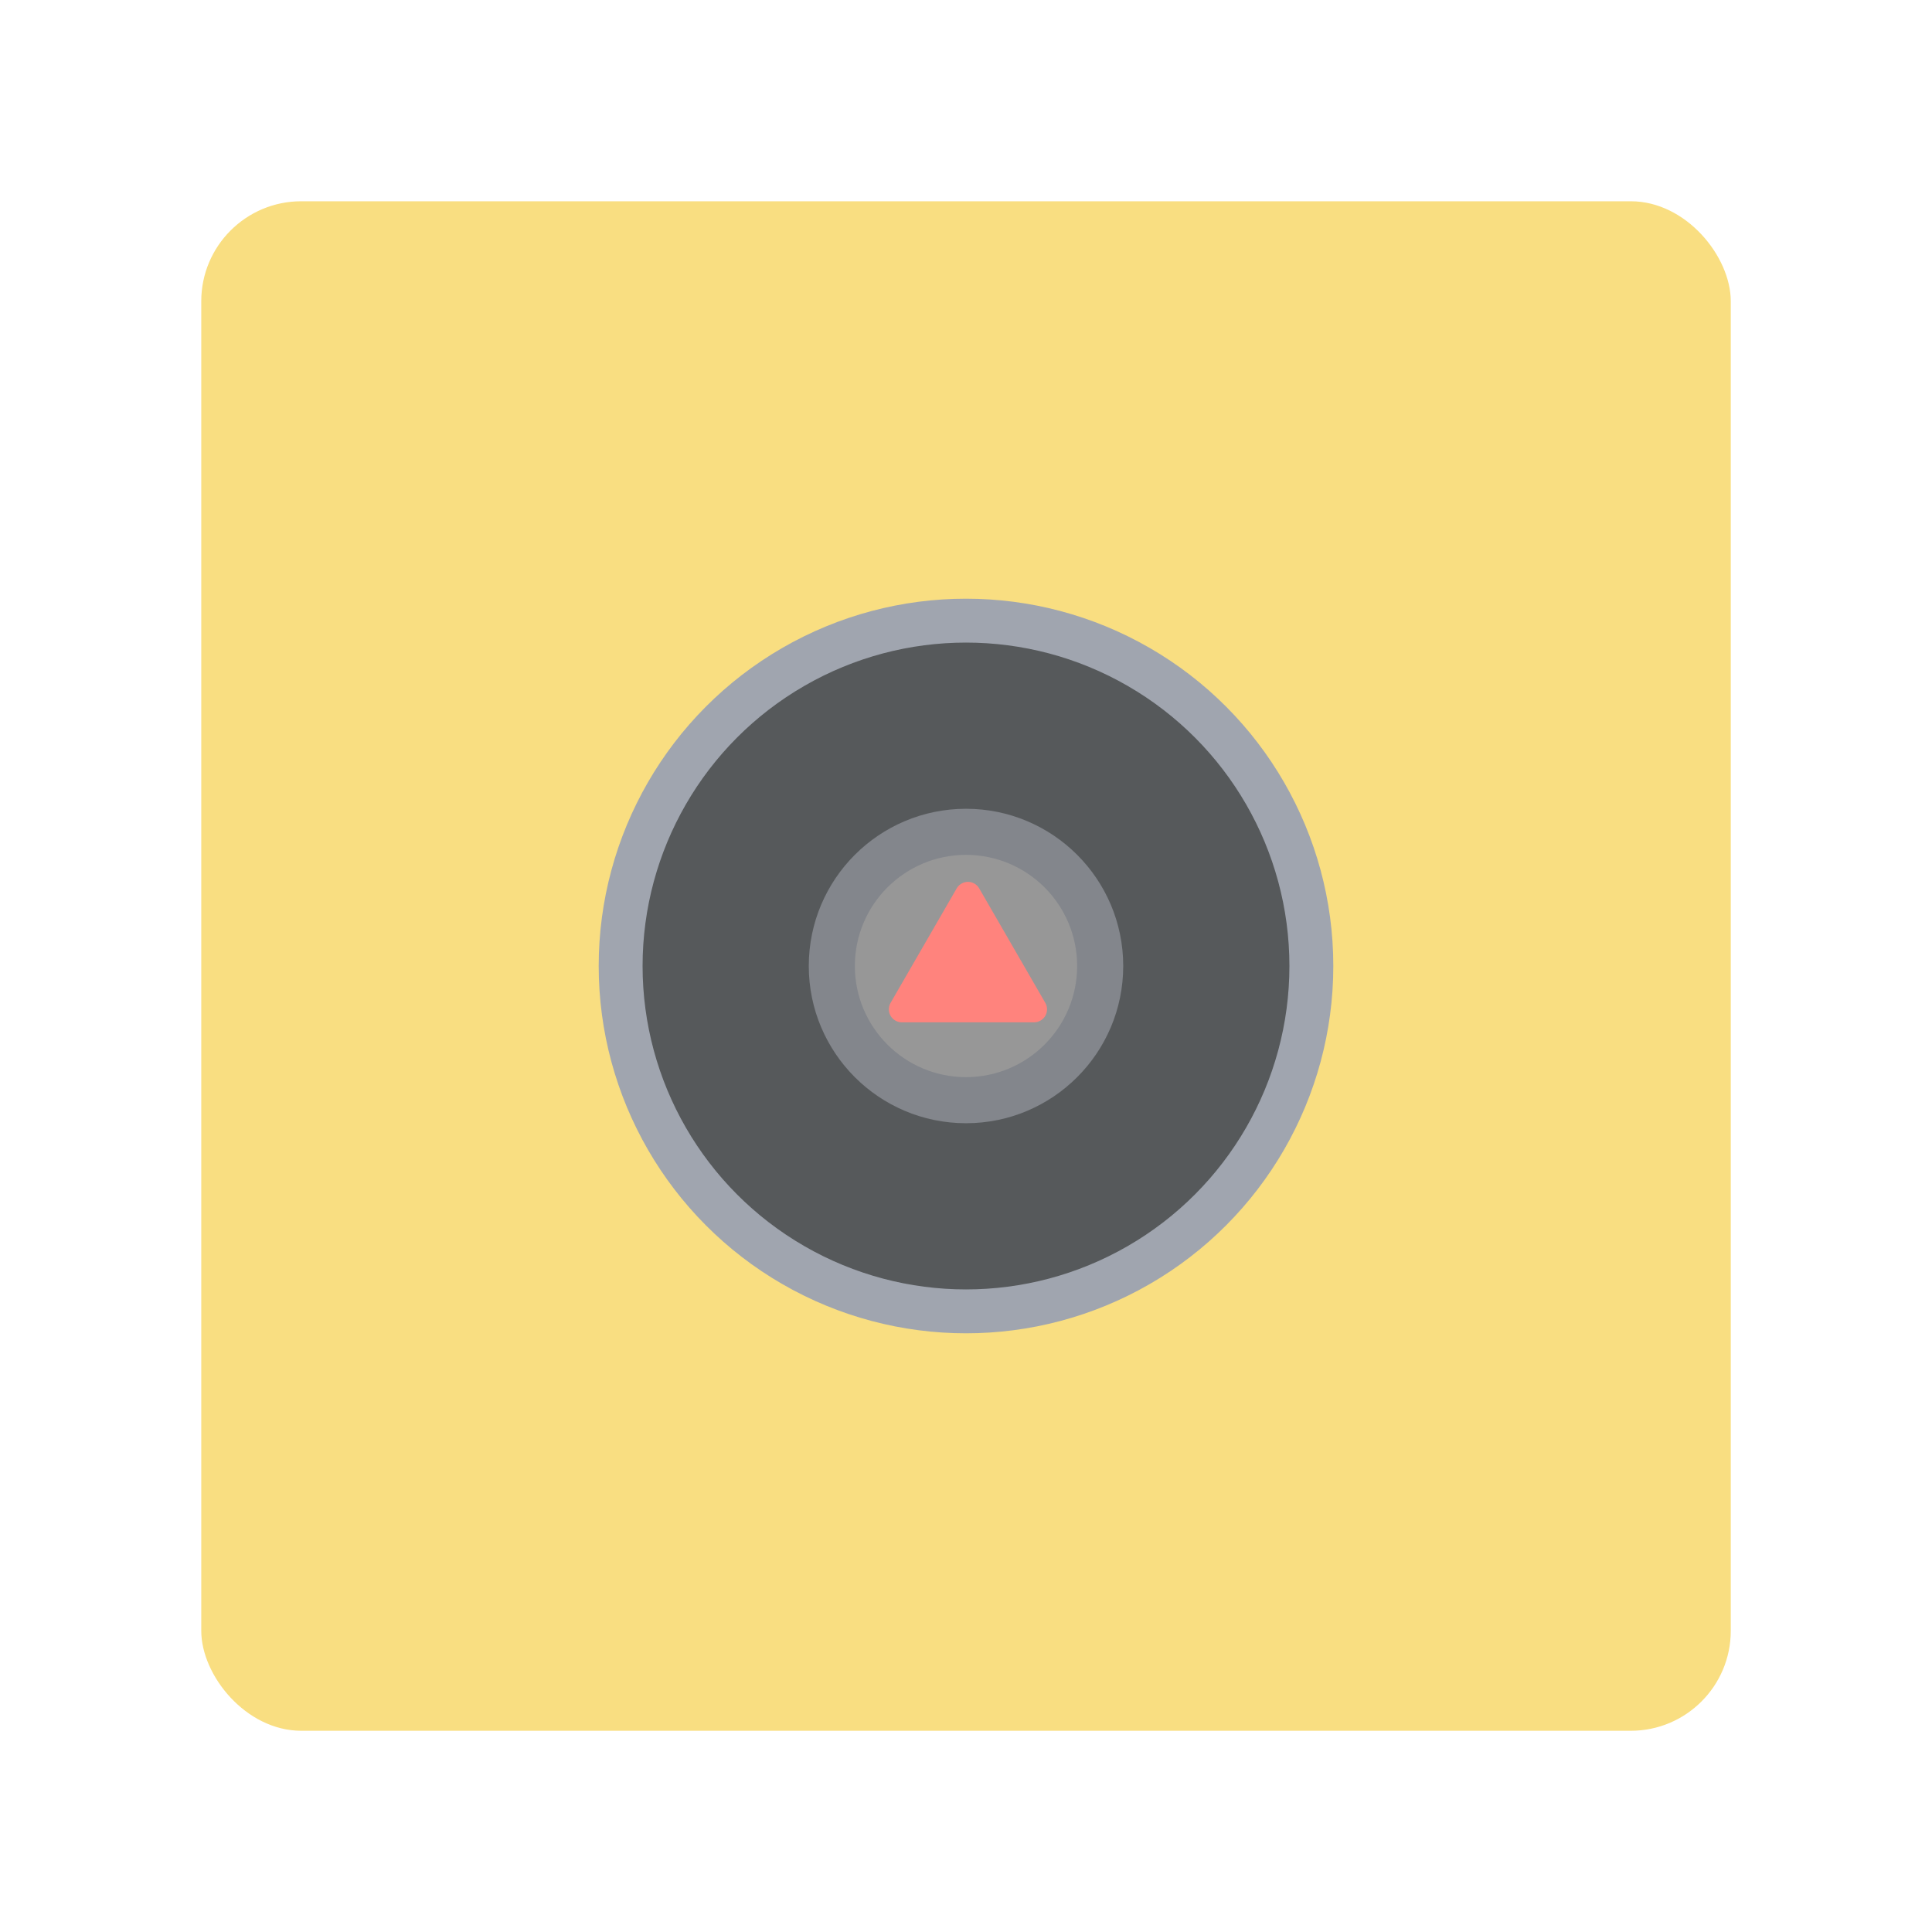 <?xml version="1.0" encoding="UTF-8" standalone="no"?>
<svg
   width="192"
   height="192"
   viewBox="0 0 50.8 50.8"
   version="1.1"
   id="svg1407"
   sodipodi:docname="insite_gold.svg"
   inkscape:version="1.2 (dc2aedaf03, 2022-05-15)"
   inkscape:export-filename="insite_gold.png"
   inkscape:export-xdpi="96"
   inkscape:export-ydpi="96"
   xmlns:inkscape="http://www.inkscape.org/namespaces/inkscape"
   xmlns:sodipodi="http://sodipodi.sourceforge.net/DTD/sodipodi-0.dtd"
   xmlns="http://www.w3.org/2000/svg"
   xmlns:svg="http://www.w3.org/2000/svg"
   xmlns:rdf="http://www.w3.org/1999/02/22-rdf-syntax-ns#"
   xmlns:cc="http://creativecommons.org/ns#"
   xmlns:dc="http://purl.org/dc/elements/1.1/">
  <sodipodi:namedview
     pagecolor="#ffffff"
     bordercolor="#666666"
     borderopacity="1"
     objecttolerance="10"
     gridtolerance="10"
     guidetolerance="10"
     inkscape:pageopacity="0"
     inkscape:pageshadow="2"
     inkscape:window-width="1680"
     inkscape:window-height="1022"
     id="namedview103"
     showgrid="false"
     inkscape:zoom="2.9943522"
     inkscape:cx="80.985797"
     inkscape:cy="112.54521"
     inkscape:window-x="1920"
     inkscape:window-y="0"
     inkscape:window-maximized="1"
     inkscape:current-layer="svg1407"
     inkscape:document-rotation="0"
     showguides="false"
     fit-margin-top="40"
     fit-margin-left="40"
     fit-margin-right="40"
     fit-margin-bottom="40"
     lock-margins="true"
     inkscape:showpageshadow="0"
     inkscape:pagecheckerboard="0"
     inkscape:deskcolor="#d1d1d1" />
  <defs
     id="defs1401" />
  <rect
     style="fill:#f9de81;fill-opacity:1;fill-rule:evenodd;stroke:none;stroke-width:0.263;stroke-opacity:1"
     width="40.217"
     height="40.217"
     x="5.292"
     y="5.292"
     rx="2.629"
     id="rect981"
     ry="2.629" />
  <circle
     style="fill:#56595b;fill-opacity:1;stroke:#a0a5af;stroke-width:1.154;stroke-linecap:round;stroke-linejoin:round;stroke-opacity:1"
     id="path3034"
     cx="25.4"
     cy="25.4"
     r="9.081" />
  <circle
     style="fill:#979797;fill-opacity:1;stroke:#83868c;stroke-width:1.212;stroke-linecap:round;stroke-linejoin:round;stroke-opacity:1"
     id="path3044"
     cx="25.4"
     cy="25.4"
     r="3.528" />
  <path
     sodipodi:type="star"
     style="fill:#ff837d;fill-opacity:1;stroke:#ff837d;stroke-width:1.042;stroke-linecap:round;stroke-linejoin:round;stroke-opacity:1"
     id="path3046"
     sodipodi:sides="3"
     sodipodi:cx="110.01759"
     sodipodi:cy="83.809097"
     sodipodi:r1="3.0643239"
     sodipodi:r2="1.532162"
     sodipodi:arg1="0.52359878"
     sodipodi:arg2="1.5707963"
     inkscape:flatsided="false"
     inkscape:rounded="0"
     inkscape:randomized="0"
     d="m 112.671,85.341 -2.654,0 -2.654,0 1.327,-2.298 1.327,-2.298 1.327,2.298 z"
     inkscape:transform-center-y="-0.76607709"
     inkscape:transform-center-x="1.5334399e-05"
     transform="matrix(0.655,0,0,0.655,-46.61,-29.359)" />
</svg>
